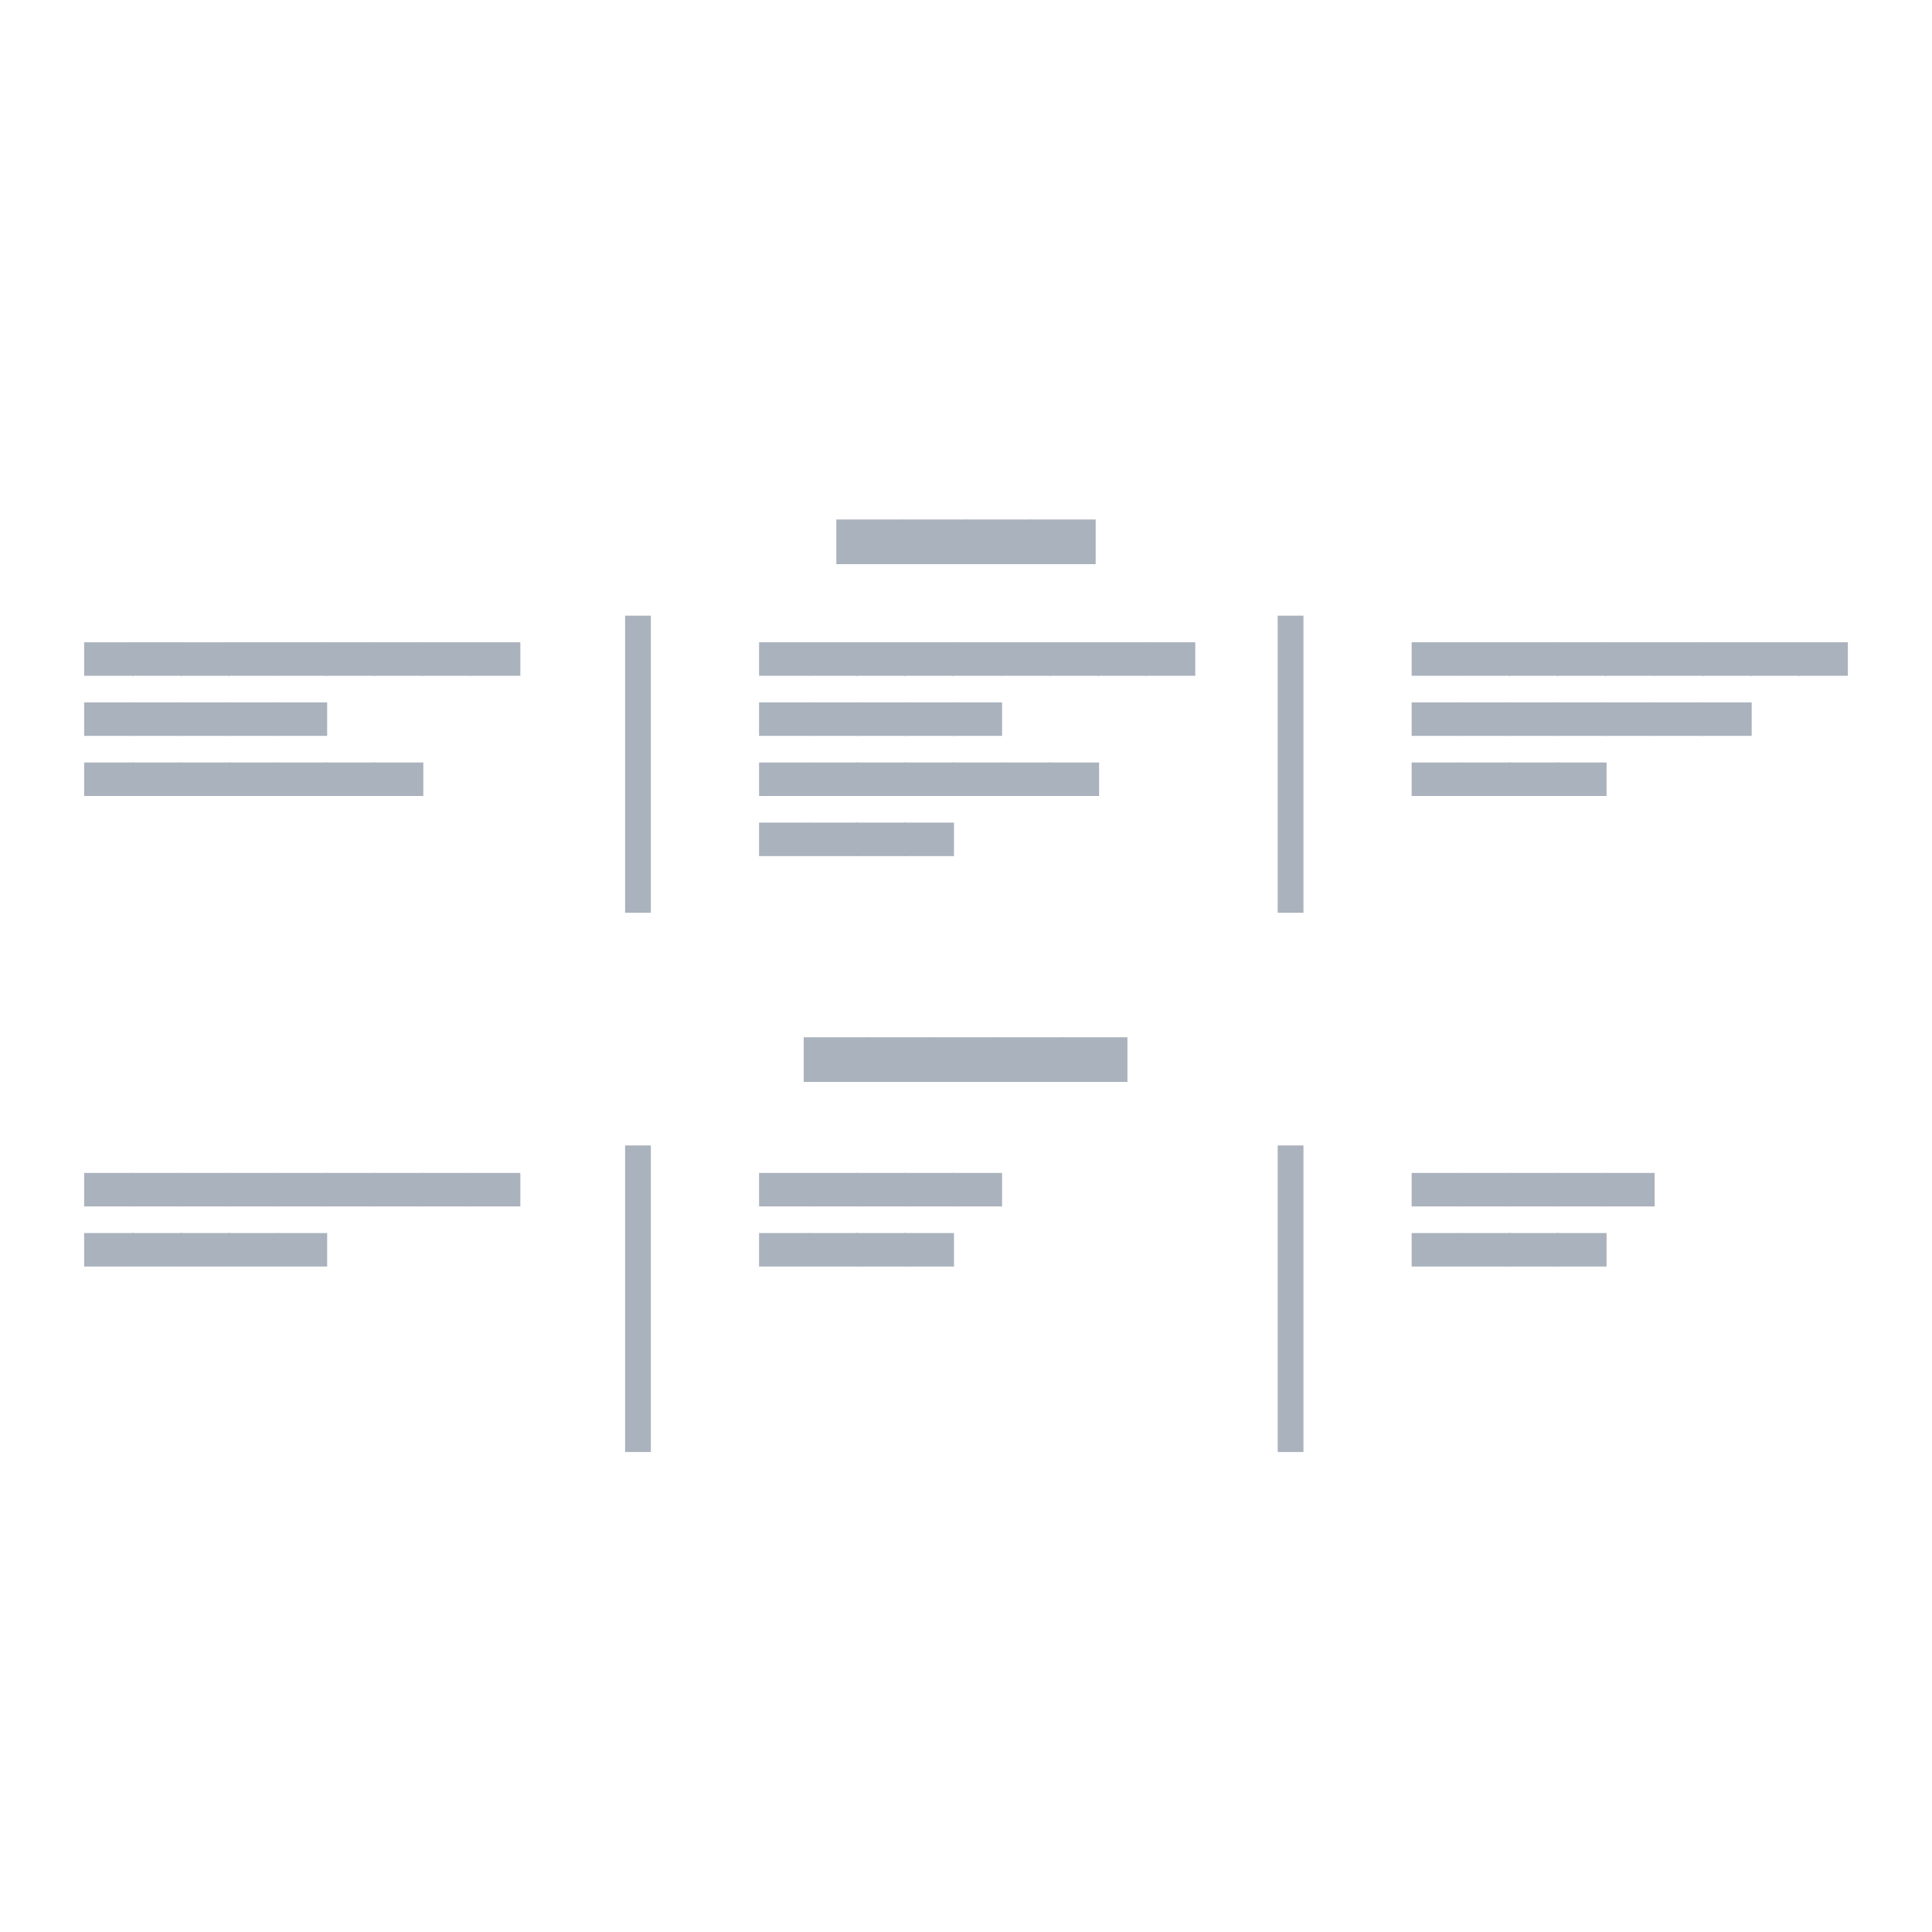 <?xml version="1.0" encoding="utf-8"?>
<!-- Generator: Adobe Illustrator 21.1.0, SVG Export Plug-In . SVG Version: 6.00 Build 0)  -->
<svg version="1.1" id="DOM" xmlns="http://www.w3.org/2000/svg" xmlns:xlink="http://www.w3.org/1999/xlink" x="0px" y="0px"
	 viewBox="0 0 225 225" style="enable-background:new 0 0 225 225;" xml:space="preserve">
<style type="text/css">
	.st0{fill:#AAB2BD;}
	.st1{fill:none;stroke:#AAB2BD;stroke-width:3;stroke-miterlimit:10;}
</style>
<g>
	<g>
		<g>
			<path class="st0" d="M93.6,120.8h7.7v5.2h-7.7V120.8z"/>
			<path class="st0" d="M101.1,120.8h7.7v5.2h-7.7V120.8z"/>
			<path class="st0" d="M108.6,120.8h7.7v5.2h-7.7V120.8z"/>
			<path class="st0" d="M116.1,120.8h7.7v5.2h-7.7V120.8z"/>
			<path class="st0" d="M123.6,120.8h7.7v5.2h-7.7V120.8z"/>
		</g>
	</g>
	<g>
		<g>
			<path class="st0" d="M97.4,60.5h7.7v5.2h-7.7V60.5z"/>
			<path class="st0" d="M104.9,60.5h7.7v5.2h-7.7V60.5z"/>
			<path class="st0" d="M112.4,60.5h7.7v5.2h-7.7V60.5z"/>
			<path class="st0" d="M119.9,60.5h7.7v5.2h-7.7V60.5z"/>
		</g>
	</g>
	<g>
		<g>
			<line class="st1" x1="74.3" y1="106.3" x2="74.3" y2="71.7"/>
		</g>
		<g>
			<g>
				<path class="st0" d="M9.8,74.8h5.8v3.9H9.8V74.8z"/>
				<path class="st0" d="M15.4,74.8h5.8v3.9h-5.8V74.8z"/>
				<path class="st0" d="M21,74.8h5.8v3.9H21V74.8z"/>
				<path class="st0" d="M26.6,74.8h5.8v3.9h-5.8V74.8z"/>
				<path class="st0" d="M32.3,74.8h5.8v3.9h-5.8V74.8z"/>
				<path class="st0" d="M37.9,74.8h5.8v3.9h-5.8V74.8z"/>
				<path class="st0" d="M43.5,74.8h5.8v3.9h-5.8V74.8z"/>
				<path class="st0" d="M49.1,74.8h5.8v3.9h-5.8V74.8z"/>
				<path class="st0" d="M54.8,74.8h5.8v3.9h-5.8V74.8z"/>
				<path class="st0" d="M9.8,81.8h5.8v3.9H9.8V81.8z"/>
				<path class="st0" d="M15.4,81.8h5.8v3.9h-5.8V81.8z"/>
				<path class="st0" d="M21,81.8h5.8v3.9H21V81.8z"/>
				<path class="st0" d="M26.6,81.8h5.8v3.9h-5.8V81.8z"/>
				<path class="st0" d="M32.3,81.8h5.8v3.9h-5.8V81.8z"/>
				<path class="st0" d="M9.8,88.8h5.8v3.9H9.8V88.8z"/>
				<path class="st0" d="M15.4,88.8h5.8v3.9h-5.8V88.8z"/>
				<path class="st0" d="M21,88.8h5.8v3.9H21V88.8z"/>
				<path class="st0" d="M26.6,88.8h5.8v3.9h-5.8V88.8z"/>
				<path class="st0" d="M32.3,88.8h5.8v3.9h-5.8V88.8z"/>
				<path class="st0" d="M37.9,88.8h5.8v3.9h-5.8V88.8z"/>
				<path class="st0" d="M43.5,88.8h5.8v3.9h-5.8V88.8z"/>
			</g>
		</g>
		<g>
			<g>
				<path class="st0" d="M88.4,74.8h5.8v3.9h-5.8V74.8z"/>
				<path class="st0" d="M94.1,74.8h5.8v3.9h-5.8V74.8z"/>
				<path class="st0" d="M99.7,74.8h5.8v3.9h-5.8V74.8z"/>
				<path class="st0" d="M105.3,74.8h5.8v3.9h-5.8V74.8z"/>
				<path class="st0" d="M110.9,74.8h5.8v3.9h-5.8V74.8z"/>
				<path class="st0" d="M116.6,74.8h5.8v3.9h-5.8V74.8z"/>
				<path class="st0" d="M122.2,74.8h5.8v3.9h-5.8V74.8z"/>
				<path class="st0" d="M127.8,74.8h5.8v3.9h-5.8V74.8z"/>
				<path class="st0" d="M133.4,74.8h5.8v3.9h-5.8V74.8z"/>
				<path class="st0" d="M88.4,81.8h5.8v3.9h-5.8V81.8z"/>
				<path class="st0" d="M94.1,81.8h5.8v3.9h-5.8V81.8z"/>
				<path class="st0" d="M99.7,81.8h5.8v3.9h-5.8V81.8z"/>
				<path class="st0" d="M105.3,81.8h5.8v3.9h-5.8V81.8z"/>
				<path class="st0" d="M110.9,81.8h5.8v3.9h-5.8V81.8z"/>
				<path class="st0" d="M88.4,88.8h5.8v3.9h-5.8V88.8z"/>
				<path class="st0" d="M94.1,88.8h5.8v3.9h-5.8V88.8z"/>
				<path class="st0" d="M99.7,88.8h5.8v3.9h-5.8V88.8z"/>
				<path class="st0" d="M105.3,88.8h5.8v3.9h-5.8V88.8z"/>
				<path class="st0" d="M110.9,88.8h5.8v3.9h-5.8V88.8z"/>
				<path class="st0" d="M116.6,88.8h5.8v3.9h-5.8V88.8z"/>
				<path class="st0" d="M122.2,88.8h5.8v3.9h-5.8V88.8z"/>
				<path class="st0" d="M88.4,95.8h5.8v3.9h-5.8V95.8z"/>
				<path class="st0" d="M94.1,95.8h5.8v3.9h-5.8V95.8z"/>
				<path class="st0" d="M99.7,95.8h5.8v3.9h-5.8V95.8z"/>
				<path class="st0" d="M105.3,95.8h5.8v3.9h-5.8V95.8z"/>
			</g>
		</g>
		<g>
			<line class="st1" x1="150.3" y1="106.3" x2="150.3" y2="71.7"/>
		</g>
		<g>
			<g>
				<path class="st0" d="M164.4,74.8h5.8v3.9h-5.8V74.8z"/>
				<path class="st0" d="M170.1,74.8h5.8v3.9h-5.8V74.8z"/>
				<path class="st0" d="M175.7,74.8h5.8v3.9h-5.8V74.8z"/>
				<path class="st0" d="M181.3,74.8h5.8v3.9h-5.8V74.8z"/>
				<path class="st0" d="M186.9,74.8h5.8v3.9h-5.8V74.8z"/>
				<path class="st0" d="M192.6,74.8h5.8v3.9h-5.8V74.8z"/>
				<path class="st0" d="M198.2,74.8h5.8v3.9h-5.8V74.8z"/>
				<path class="st0" d="M203.8,74.8h5.8v3.9h-5.8V74.8z"/>
				<path class="st0" d="M209.4,74.8h5.8v3.9h-5.8V74.8z"/>
				<path class="st0" d="M164.4,81.8h5.8v3.9h-5.8V81.8z"/>
				<path class="st0" d="M170.1,81.8h5.8v3.9h-5.8V81.8z"/>
				<path class="st0" d="M175.7,81.8h5.8v3.9h-5.8V81.8z"/>
				<path class="st0" d="M181.3,81.8h5.8v3.9h-5.8V81.8z"/>
				<path class="st0" d="M186.9,81.8h5.8v3.9h-5.8V81.8z"/>
				<path class="st0" d="M192.6,81.8h5.8v3.9h-5.8V81.8z"/>
				<path class="st0" d="M198.2,81.8h5.8v3.9h-5.8V81.8z"/>
				<path class="st0" d="M164.4,88.8h5.8v3.9h-5.8V88.8z"/>
				<path class="st0" d="M170.1,88.8h5.8v3.9h-5.8V88.8z"/>
				<path class="st0" d="M175.7,88.8h5.8v3.9h-5.8V88.8z"/>
				<path class="st0" d="M181.3,88.8h5.8v3.9h-5.8V88.8z"/>
			</g>
		</g>
	</g>
	<g>
		<g>
			<line class="st1" x1="74.3" y1="169.1" x2="74.3" y2="133.4"/>
		</g>
		<g>
			<g>
				<path class="st0" d="M9.8,136.6h5.8v3.9H9.8V136.6z"/>
				<path class="st0" d="M15.4,136.6h5.8v3.9h-5.8V136.6z"/>
				<path class="st0" d="M21,136.6h5.8v3.9H21V136.6z"/>
				<path class="st0" d="M26.6,136.6h5.8v3.9h-5.8V136.6z"/>
				<path class="st0" d="M32.3,136.6h5.8v3.9h-5.8V136.6z"/>
				<path class="st0" d="M37.9,136.6h5.8v3.9h-5.8V136.6z"/>
				<path class="st0" d="M43.5,136.6h5.8v3.9h-5.8V136.6z"/>
				<path class="st0" d="M49.1,136.6h5.8v3.9h-5.8V136.6z"/>
				<path class="st0" d="M54.8,136.6h5.8v3.9h-5.8V136.6z"/>
				<path class="st0" d="M9.8,143.6h5.8v3.9H9.8V143.6z"/>
				<path class="st0" d="M15.4,143.6h5.8v3.9h-5.8V143.6z"/>
				<path class="st0" d="M21,143.6h5.8v3.9H21V143.6z"/>
				<path class="st0" d="M26.6,143.6h5.8v3.9h-5.8V143.6z"/>
				<path class="st0" d="M32.3,143.6h5.8v3.9h-5.8V143.6z"/>
			</g>
		</g>
		<g>
			<g>
				<path class="st0" d="M88.4,136.6h5.8v3.9h-5.8V136.6z"/>
				<path class="st0" d="M94.1,136.6h5.8v3.9h-5.8V136.6z"/>
				<path class="st0" d="M99.7,136.6h5.8v3.9h-5.8V136.6z"/>
				<path class="st0" d="M105.3,136.6h5.8v3.9h-5.8V136.6z"/>
				<path class="st0" d="M110.9,136.6h5.8v3.9h-5.8V136.6z"/>
				<path class="st0" d="M88.4,143.6h5.8v3.9h-5.8V143.6z"/>
				<path class="st0" d="M94.1,143.6h5.8v3.9h-5.8V143.6z"/>
				<path class="st0" d="M99.7,143.6h5.8v3.9h-5.8V143.6z"/>
				<path class="st0" d="M105.3,143.6h5.8v3.9h-5.8V143.6z"/>
			</g>
		</g>
		<g>
			<line class="st1" x1="150.3" y1="169.1" x2="150.3" y2="133.4"/>
		</g>
		<g>
			<g>
				<path class="st0" d="M164.4,136.6h5.8v3.9h-5.8V136.6z"/>
				<path class="st0" d="M170.1,136.6h5.8v3.9h-5.8V136.6z"/>
				<path class="st0" d="M175.7,136.6h5.8v3.9h-5.8V136.6z"/>
				<path class="st0" d="M181.3,136.6h5.8v3.9h-5.8V136.6z"/>
				<path class="st0" d="M186.9,136.6h5.8v3.9h-5.8V136.6z"/>
				<path class="st0" d="M164.4,143.6h5.8v3.9h-5.8V143.6z"/>
				<path class="st0" d="M170.1,143.6h5.8v3.9h-5.8V143.6z"/>
				<path class="st0" d="M175.7,143.6h5.8v3.9h-5.8V143.6z"/>
				<path class="st0" d="M181.3,143.6h5.8v3.9h-5.8V143.6z"/>
			</g>
		</g>
	</g>
</g>
</svg>
